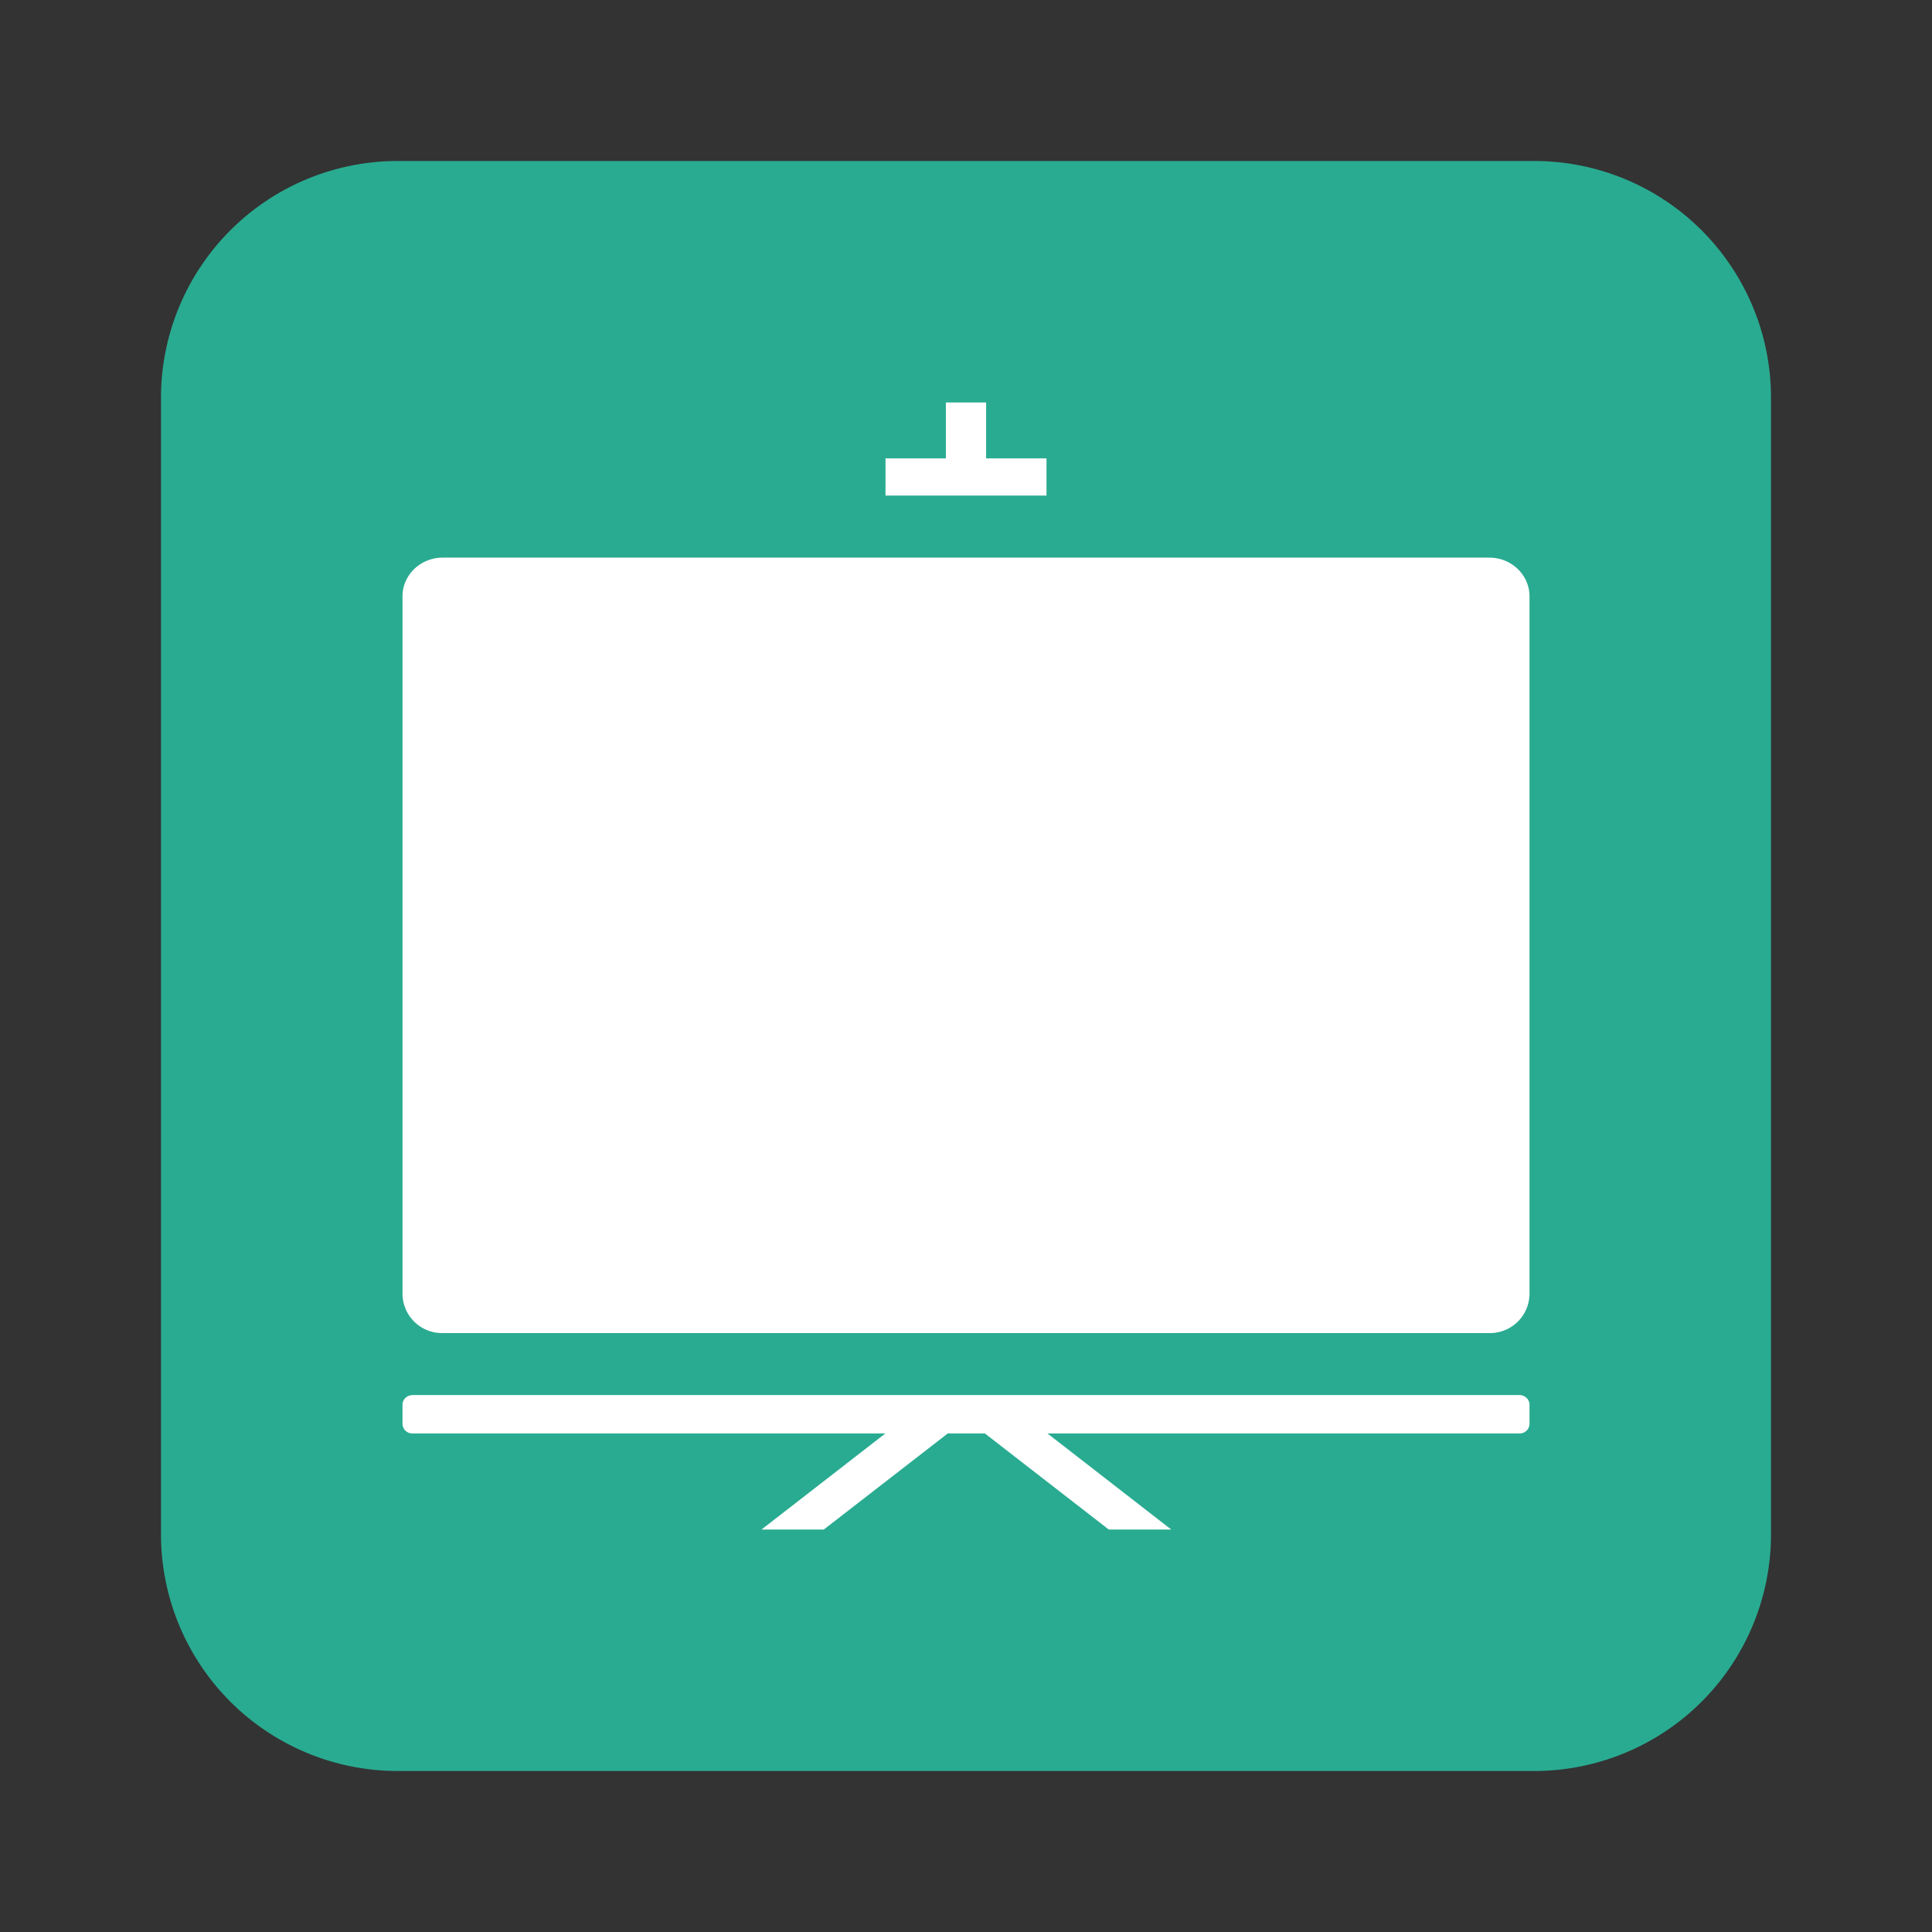 <svg t="1719057505989" class="icon" viewBox="0 0 1024 1024" version="1.1" xmlns="http://www.w3.org/2000/svg" p-id="6043"
  width="40" height="40">
  <rect x="0" y="0" width="1024" height="1024" fill="#333333" stroke="none"/>
  <path
    d="M709.461 507.212H332.07V399.559h447.497l-65.422 105.264c0 2.389-2.342 2.389-4.684 2.389z m98.143-167.462H450.067l65.441-105.273c2.342 0 4.675-2.39 7.016-2.39h355.177l-65.422 105.264c0 2.399-2.342 2.399-4.684 2.399z"
    fill="#30CF79" p-id="6045"></path>
  <path
    d="M337.91 791.912c-105.159 0-191.62-88.519-191.62-196.181s86.461-196.172 191.62-196.172c105.15 0 191.621 88.51 191.621 196.172s-86.47 196.172-191.62 196.172z m0-282.31c-46.743 0-86.47 38.276-86.47 88.518 0 47.853 37.394 88.529 86.47 88.529 49.067 0 86.462-38.286 86.462-88.529-2.342-50.242-39.727-88.519-86.471-88.519z"
    fill="#30CF79" p-id="6046"></path>
  <path
    d="M210.816 85.333H813.227A125.483 125.483 0 0 1 938.667 210.816V813.227A125.483 125.483 0 0 1 813.184 938.667H210.773A125.483 125.483 0 0 1 85.333 813.184V210.773A125.483 125.483 0 0 1 210.816 85.333z"
    fill="#29AB91" p-id="17028"></path>
  <path
    d="M218.667 739.413h586.667a5.504 5.504 0 0 1 3.755 1.493 4.992 4.992 0 0 1 1.579 3.584v10.24a5.205 5.205 0 0 1-5.333 5.035h-250.155L620.757 810.667h-33.109l-65.621-50.901h-19.712L436.651 810.667H403.627l65.621-50.901H218.667A5.205 5.205 0 0 1 213.333 754.688v-10.155a4.949 4.949 0 0 1 1.579-3.627 5.333 5.333 0 0 1 3.755-1.451zM522.667 242.944H554.667v19.712h-85.333v-19.712h32V213.333h21.333v29.611zM234.667 295.552h554.667c11.776 0 21.333 9.173 21.333 20.523v369.92a20.949 20.949 0 0 1-21.333 20.565h-554.667a20.949 20.949 0 0 1-21.333-20.565v-369.92c0-11.349 9.557-20.523 21.333-20.523z"
    fill="#FFFFFF" p-id="17029"></path>
</svg>